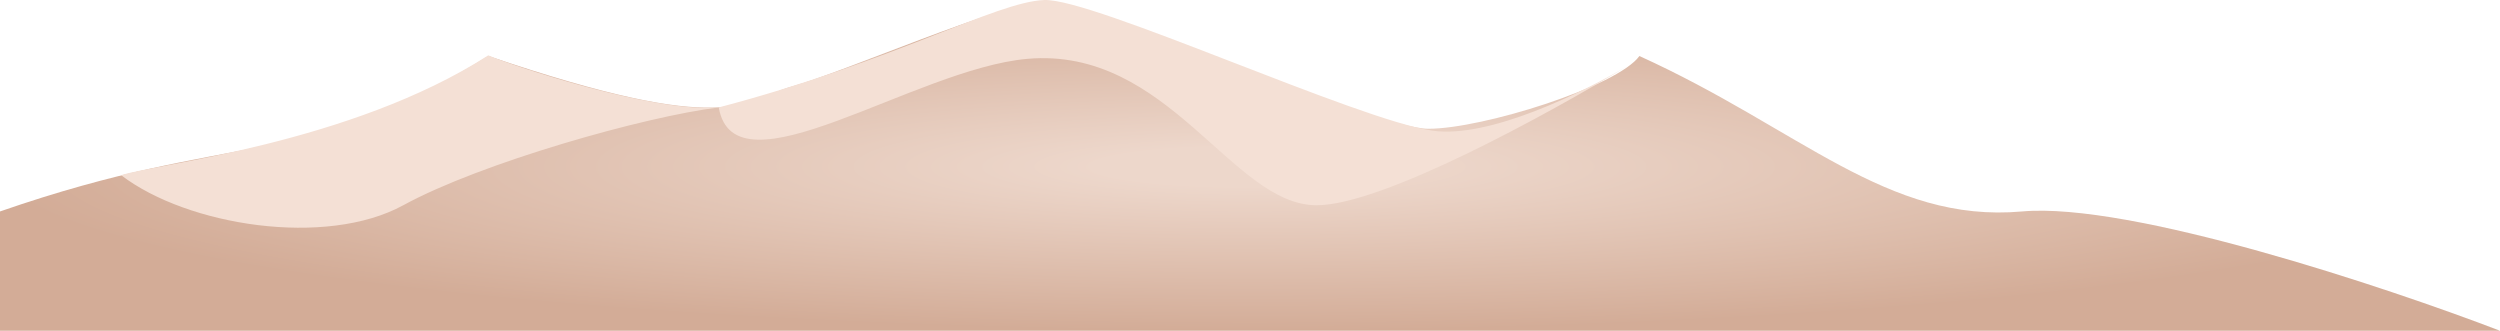<svg width="1920" height="254" viewBox="0 0 1920 254" fill="none" xmlns="http://www.w3.org/2000/svg">
<path d="M608.499 66.366C569.316 77.217 562.401 106.546 375.126 43.032C231.645 131.901 183.241 98.886 0 162.4V254H1920C1832.22 220.381 1635.92 154.995 1552.94 162.4C1449.22 171.655 1382.38 98.886 1259.06 43.032C1242.35 66.331 1138.63 98.886 1097.14 98.886C1055.65 98.886 835.534 2 800.384 2C769.753 2 647.683 55.514 608.499 66.366Z" fill="url(#paint0_radial_424_5)"/>
<path d="M309.716 157.625C250.234 190.15 144 173.5 93 134.536C118.5 126 269 110.5 375 42.5C389.5 49 501.5 87 552 82.5C688 46.692 764.473 1.524 801.937 0.018C839.401 -1.488 1042.86 92.374 1100.5 100.404C1143.6 106.411 1215.25 71.357 1251.88 49.541C1254.35 48.043 1256.73 46.591 1259 45.192C1256.81 46.565 1254.43 48.021 1251.88 49.541C1188.14 88.163 1061.32 157.625 1011.16 157.625C946.03 157.625 897.358 35.655 789 45.192C702.314 52.821 564 152.5 552 82.5C495 89.5 369.197 125.099 309.716 157.625Z" fill="#F4E0D5"/>
<defs>
<radialGradient id="paint0_radial_424_5" cx="0" cy="0" r="1" gradientUnits="userSpaceOnUse" gradientTransform="translate(960 128) rotate(90) scale(126 960)">
<stop offset="0.12" stop-color="#EDD7CB"/>
<stop offset="1" stop-color="#D3AC97"/>
</radialGradient>
</defs>
</svg>
